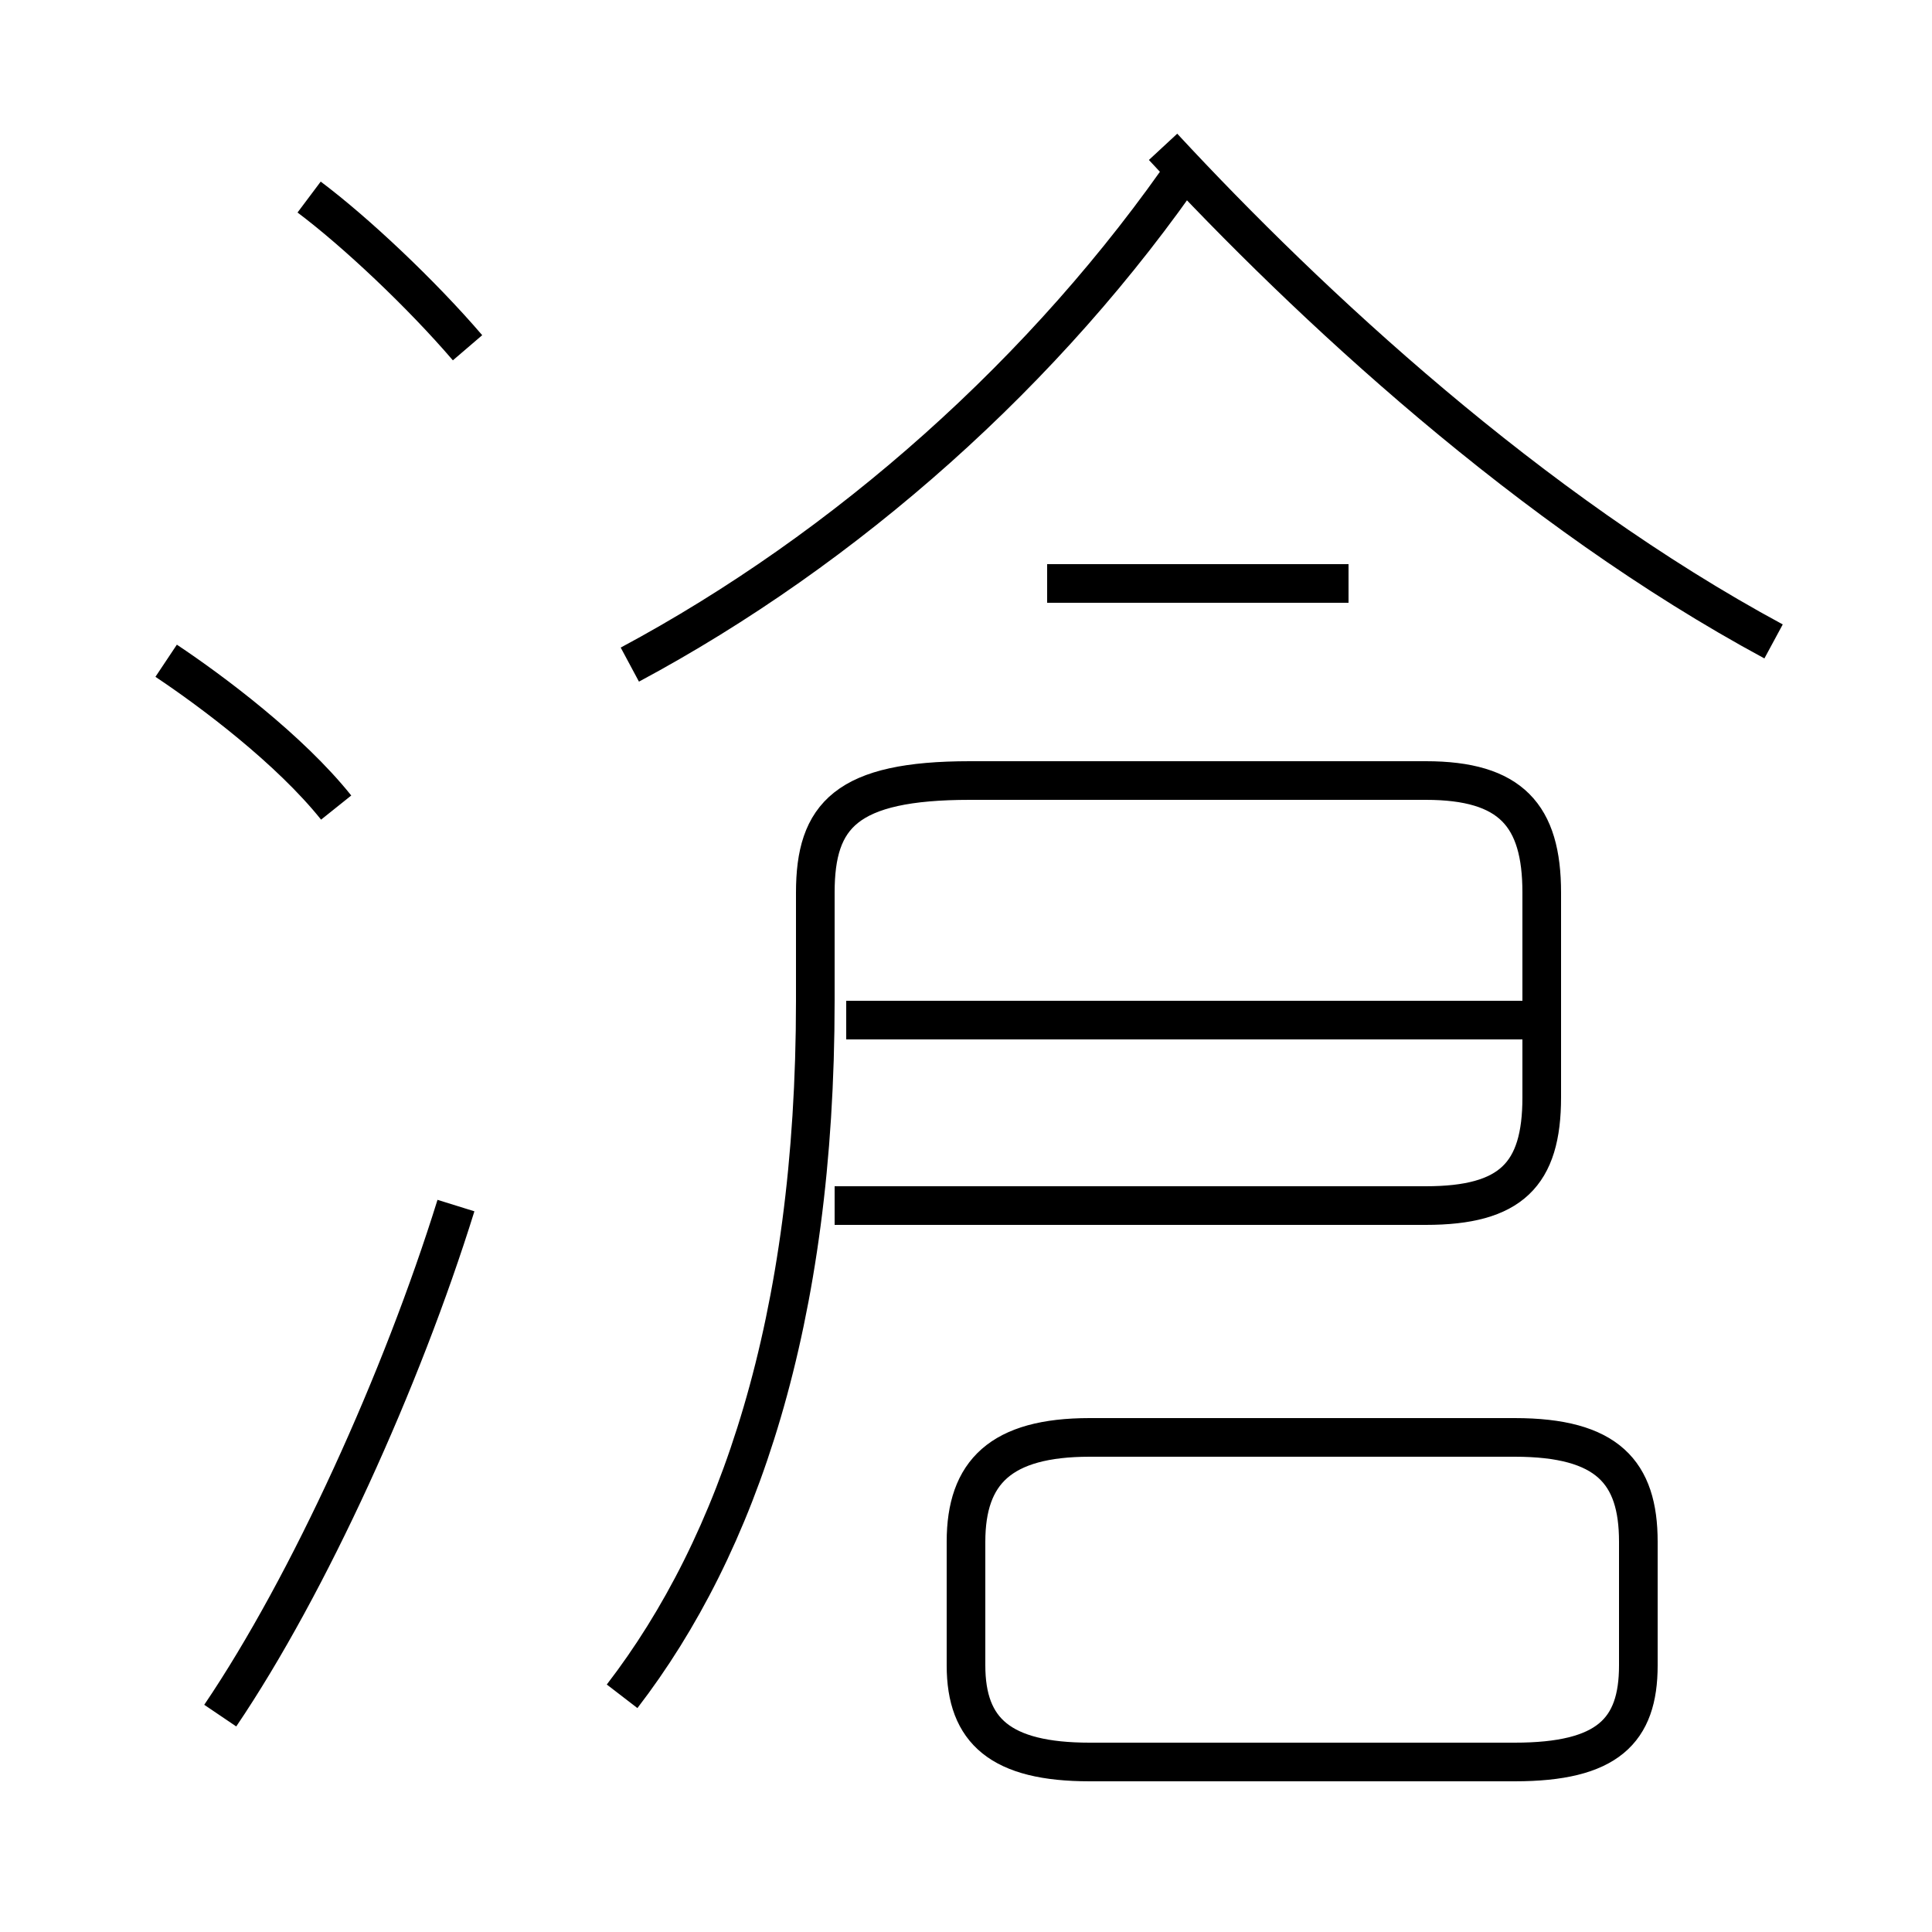 <?xml version='1.0' encoding='utf8'?>
<svg viewBox="0.0 -44.0 50.0 50.0" version="1.1" xmlns="http://www.w3.org/2000/svg">
<rect x="0.0" y="-44.0" width="50.0" height="50.0" fill="#808080" stroke="none"/>
<rect x="-1000" y="-1000" width="2000" height="2000" stroke="white" fill="white"/>
<g style="fill:none; stroke:#000000;  stroke-width:1">
<path d="M 8.7 23.1 C 7.5 24.6 5.5 26.1 4.3 26.9 M 5.7 -0.4 C 8.0 3.0 10.4 8.3 11.8 12.8 M 12.1 35.0 C 10.9 36.4 9.2 38.0 8.0 38.9 M 16.1 0.1 C 19.1 4.0 21.1 9.8 21.1 18.1 L 21.1 20.9 C 21.1 22.9 21.9 23.8 25.1 23.8 L 36.9 23.8 C 39.1 23.8 39.9 22.9 39.9 20.9 L 39.9 15.6 C 39.9 13.6 39.1 12.8 36.9 12.8 L 21.6 12.8 M 39.8 17.6 L 21.9 17.6 M 34.9 28.9 L 27.1 28.9 M 16.3 26.8 C 21.9 29.8 27.1 34.4 30.8 39.8 M 45.9 27.4 C 39.6 30.8 33.9 36.1 30.1 40.2 M 28.2 -1.6 L 39.2 -1.6 C 41.6 -1.6 42.4 -0.8 42.4 0.9 L 42.4 4.1 C 42.4 5.9 41.6 6.8 39.2 6.8 L 28.2 6.8 C 25.9 6.8 25.0 5.9 25.0 4.1 L 25.0 0.9 C 25.0 -0.8 25.9 -1.6 28.2 -1.6 Z" transform="scale(1, -1)" />
</g>
</svg>